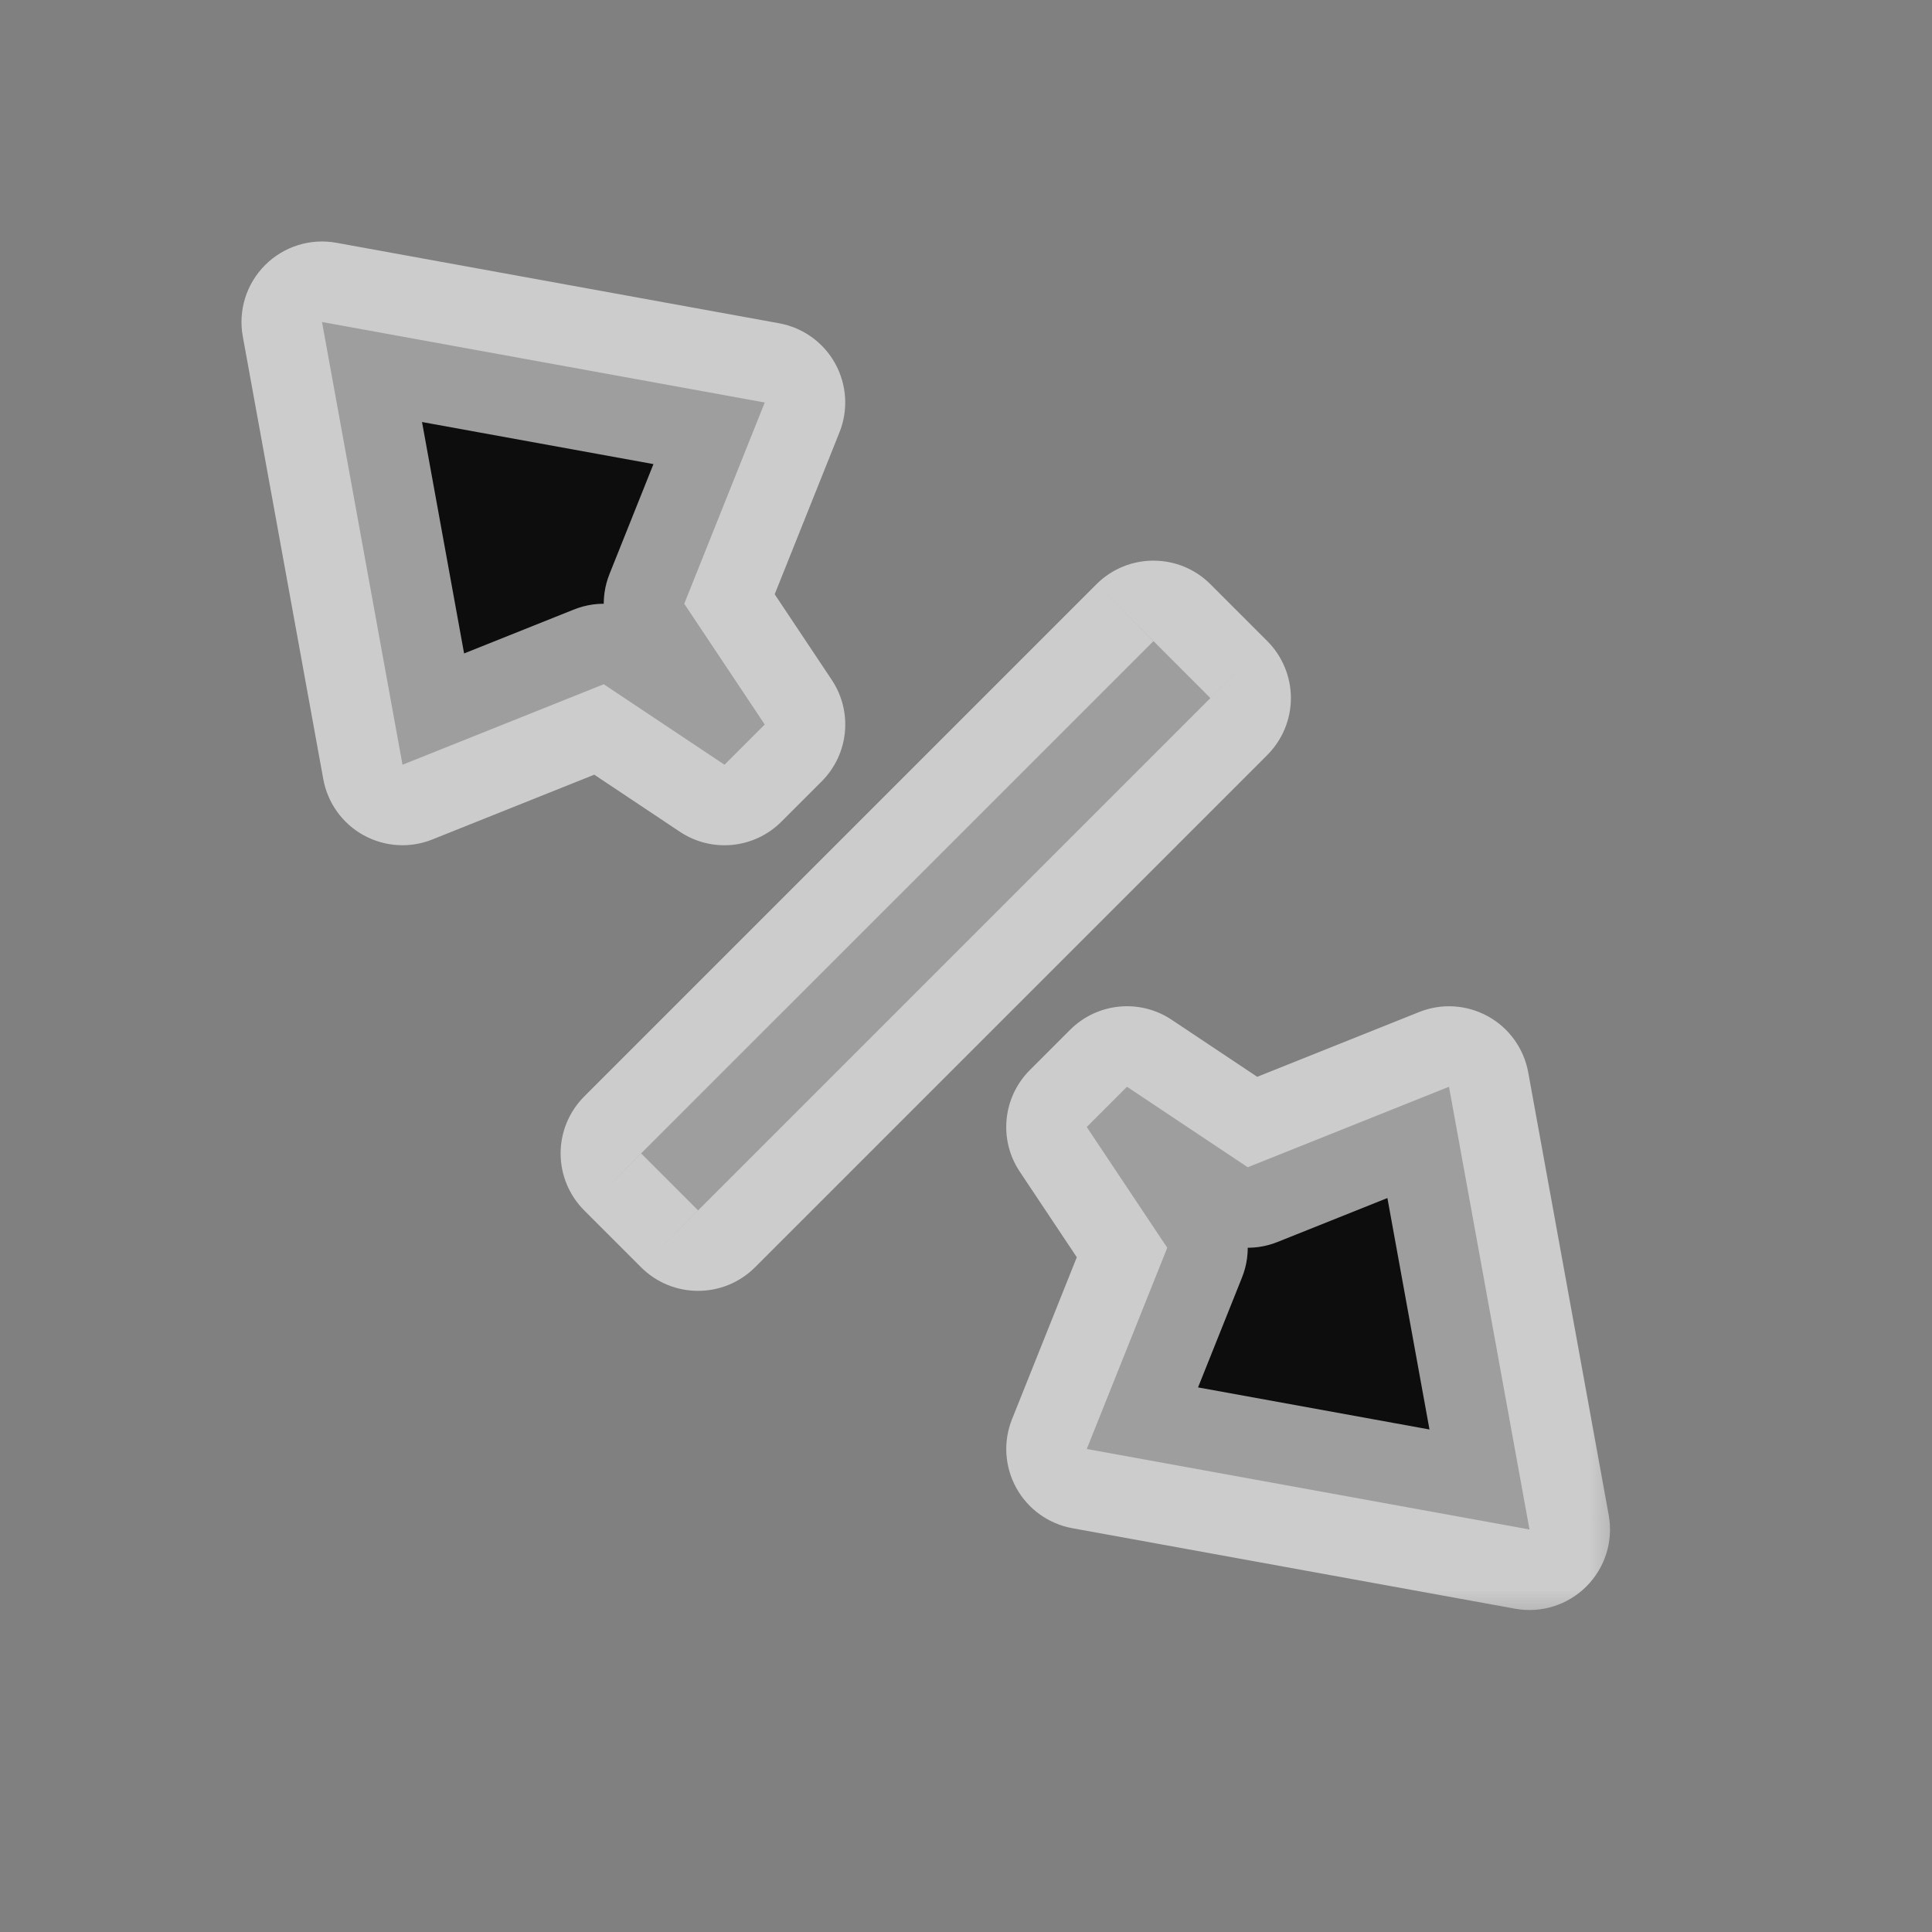 <svg width="24" height="24" viewBox="0 0 24 24" fill="none" xmlns="http://www.w3.org/2000/svg">
<rect x="0" y="0" width="24" height="24" fill="#808080" stroke="none"/>
<g id="cursor=nwse-resize, variant=dark, size=24">
<g id="Union">
<mask id="path-1-outside-1_2320_9255" maskUnits="userSpaceOnUse" x="2.237" y="2.237" width="18" height="18" fill="black">
<rect fill="white" x="2.237" y="2.237" width="18" height="18"/>
<path fill-rule="evenodd" clip-rule="evenodd" d="M4 4L5 9.5L7.5 8.5L9 9.5L9.5 9L8.5 7.5L9.5 5L4 4ZM14.329 7.964L7.964 14.328L8.672 15.036L15.036 8.672L14.329 7.964ZM18 13.5L19 19L13.5 18L14.5 15.5L13.5 14L14 13.5L15.5 14.5L18 13.5Z"/>
</mask>
<path fill-rule="evenodd" clip-rule="evenodd" d="M4 4L5 9.5L7.5 8.5L9 9.5L9.5 9L8.5 7.5L9.5 5L4 4ZM14.329 7.964L7.964 14.328L8.672 15.036L15.036 8.672L14.329 7.964ZM18 13.5L19 19L13.5 18L14.5 15.5L13.5 14L14 13.5L15.5 14.5L18 13.5Z" fill="#0D0D0D"/>
<path d="M5 9.5L4.016 9.679C4.07 9.974 4.253 10.23 4.516 10.375C4.779 10.52 5.093 10.54 5.371 10.428L5 9.5ZM4 4L4.179 3.016C3.856 2.957 3.525 3.061 3.293 3.293C3.061 3.525 2.957 3.856 3.016 4.179L4 4ZM7.5 8.5L8.055 7.668C7.781 7.485 7.434 7.449 7.129 7.572L7.5 8.5ZM9 9.5L8.445 10.332C8.842 10.597 9.37 10.544 9.707 10.207L9 9.5ZM9.5 9L10.207 9.707C10.544 9.37 10.597 8.842 10.332 8.445L9.5 9ZM8.5 7.5L7.572 7.129C7.449 7.434 7.485 7.781 7.668 8.055L8.5 7.5ZM9.5 5L10.428 5.371C10.54 5.093 10.52 4.779 10.375 4.516C10.23 4.253 9.974 4.07 9.679 4.016L9.5 5ZM7.964 14.328L7.257 13.621C7.07 13.809 6.964 14.063 6.964 14.328C6.964 14.594 7.07 14.848 7.257 15.036L7.964 14.328ZM14.329 7.964L15.036 7.257C14.645 6.867 14.012 6.867 13.621 7.257L14.329 7.964ZM8.672 15.036L7.964 15.743C8.355 16.133 8.988 16.133 9.379 15.743L8.672 15.036ZM15.036 8.672L15.743 9.379C15.93 9.191 16.036 8.937 16.036 8.672C16.036 8.406 15.93 8.152 15.743 7.964L15.036 8.672ZM19 19L18.821 19.984C19.144 20.043 19.475 19.939 19.707 19.707C19.939 19.475 20.043 19.144 19.984 18.821L19 19ZM18 13.5L18.984 13.321C18.93 13.026 18.747 12.77 18.484 12.625C18.221 12.48 17.907 12.46 17.629 12.572L18 13.5ZM13.5 18L12.572 17.629C12.46 17.907 12.48 18.221 12.625 18.484C12.77 18.747 13.026 18.93 13.321 18.984L13.5 18ZM14.5 15.5L15.428 15.871C15.551 15.566 15.515 15.219 15.332 14.945L14.5 15.5ZM13.5 14L12.793 13.293C12.456 13.63 12.403 14.158 12.668 14.555L13.5 14ZM14 13.5L14.555 12.668C14.158 12.403 13.63 12.456 13.293 12.793L14 13.5ZM15.5 14.5L14.945 15.332C15.219 15.515 15.566 15.551 15.871 15.428L15.5 14.5ZM5.984 9.321L4.984 3.821L3.016 4.179L4.016 9.679L5.984 9.321ZM7.129 7.572L4.629 8.572L5.371 10.428L7.871 9.428L7.129 7.572ZM9.555 8.668L8.055 7.668L6.945 9.332L8.445 10.332L9.555 8.668ZM8.793 8.293L8.293 8.793L9.707 10.207L10.207 9.707L8.793 8.293ZM7.668 8.055L8.668 9.555L10.332 8.445L9.332 6.945L7.668 8.055ZM8.572 4.629L7.572 7.129L9.428 7.871L10.428 5.371L8.572 4.629ZM3.821 4.984L9.321 5.984L9.679 4.016L4.179 3.016L3.821 4.984ZM8.672 15.036L15.036 8.672L13.621 7.257L7.257 13.621L8.672 15.036ZM9.379 14.328L8.672 13.621L7.257 15.036L7.964 15.743L9.379 14.328ZM14.329 7.964L7.964 14.328L9.379 15.743L15.743 9.379L14.329 7.964ZM13.621 8.672L14.329 9.379L15.743 7.964L15.036 7.257L13.621 8.672ZM19.984 18.821L18.984 13.321L17.016 13.679L18.016 19.179L19.984 18.821ZM13.321 18.984L18.821 19.984L19.179 18.016L13.679 17.016L13.321 18.984ZM13.572 15.129L12.572 17.629L14.428 18.371L15.428 15.871L13.572 15.129ZM12.668 14.555L13.668 16.055L15.332 14.945L14.332 13.445L12.668 14.555ZM13.293 12.793L12.793 13.293L14.207 14.707L14.707 14.207L13.293 12.793ZM16.055 13.668L14.555 12.668L13.445 14.332L14.945 15.332L16.055 13.668ZM17.629 12.572L15.129 13.572L15.871 15.428L18.371 14.428L17.629 12.572Z" fill="white" fill-opacity="0.6" mask="url(#path-1-outside-1_2320_9255)"/>
</g>
</g>
<defs>
<clipPath id="clip0_2320_9255">
<rect width="1" height="1" fill="white" transform="translate(11 11)"/>
</clipPath>
</defs>
</svg>
